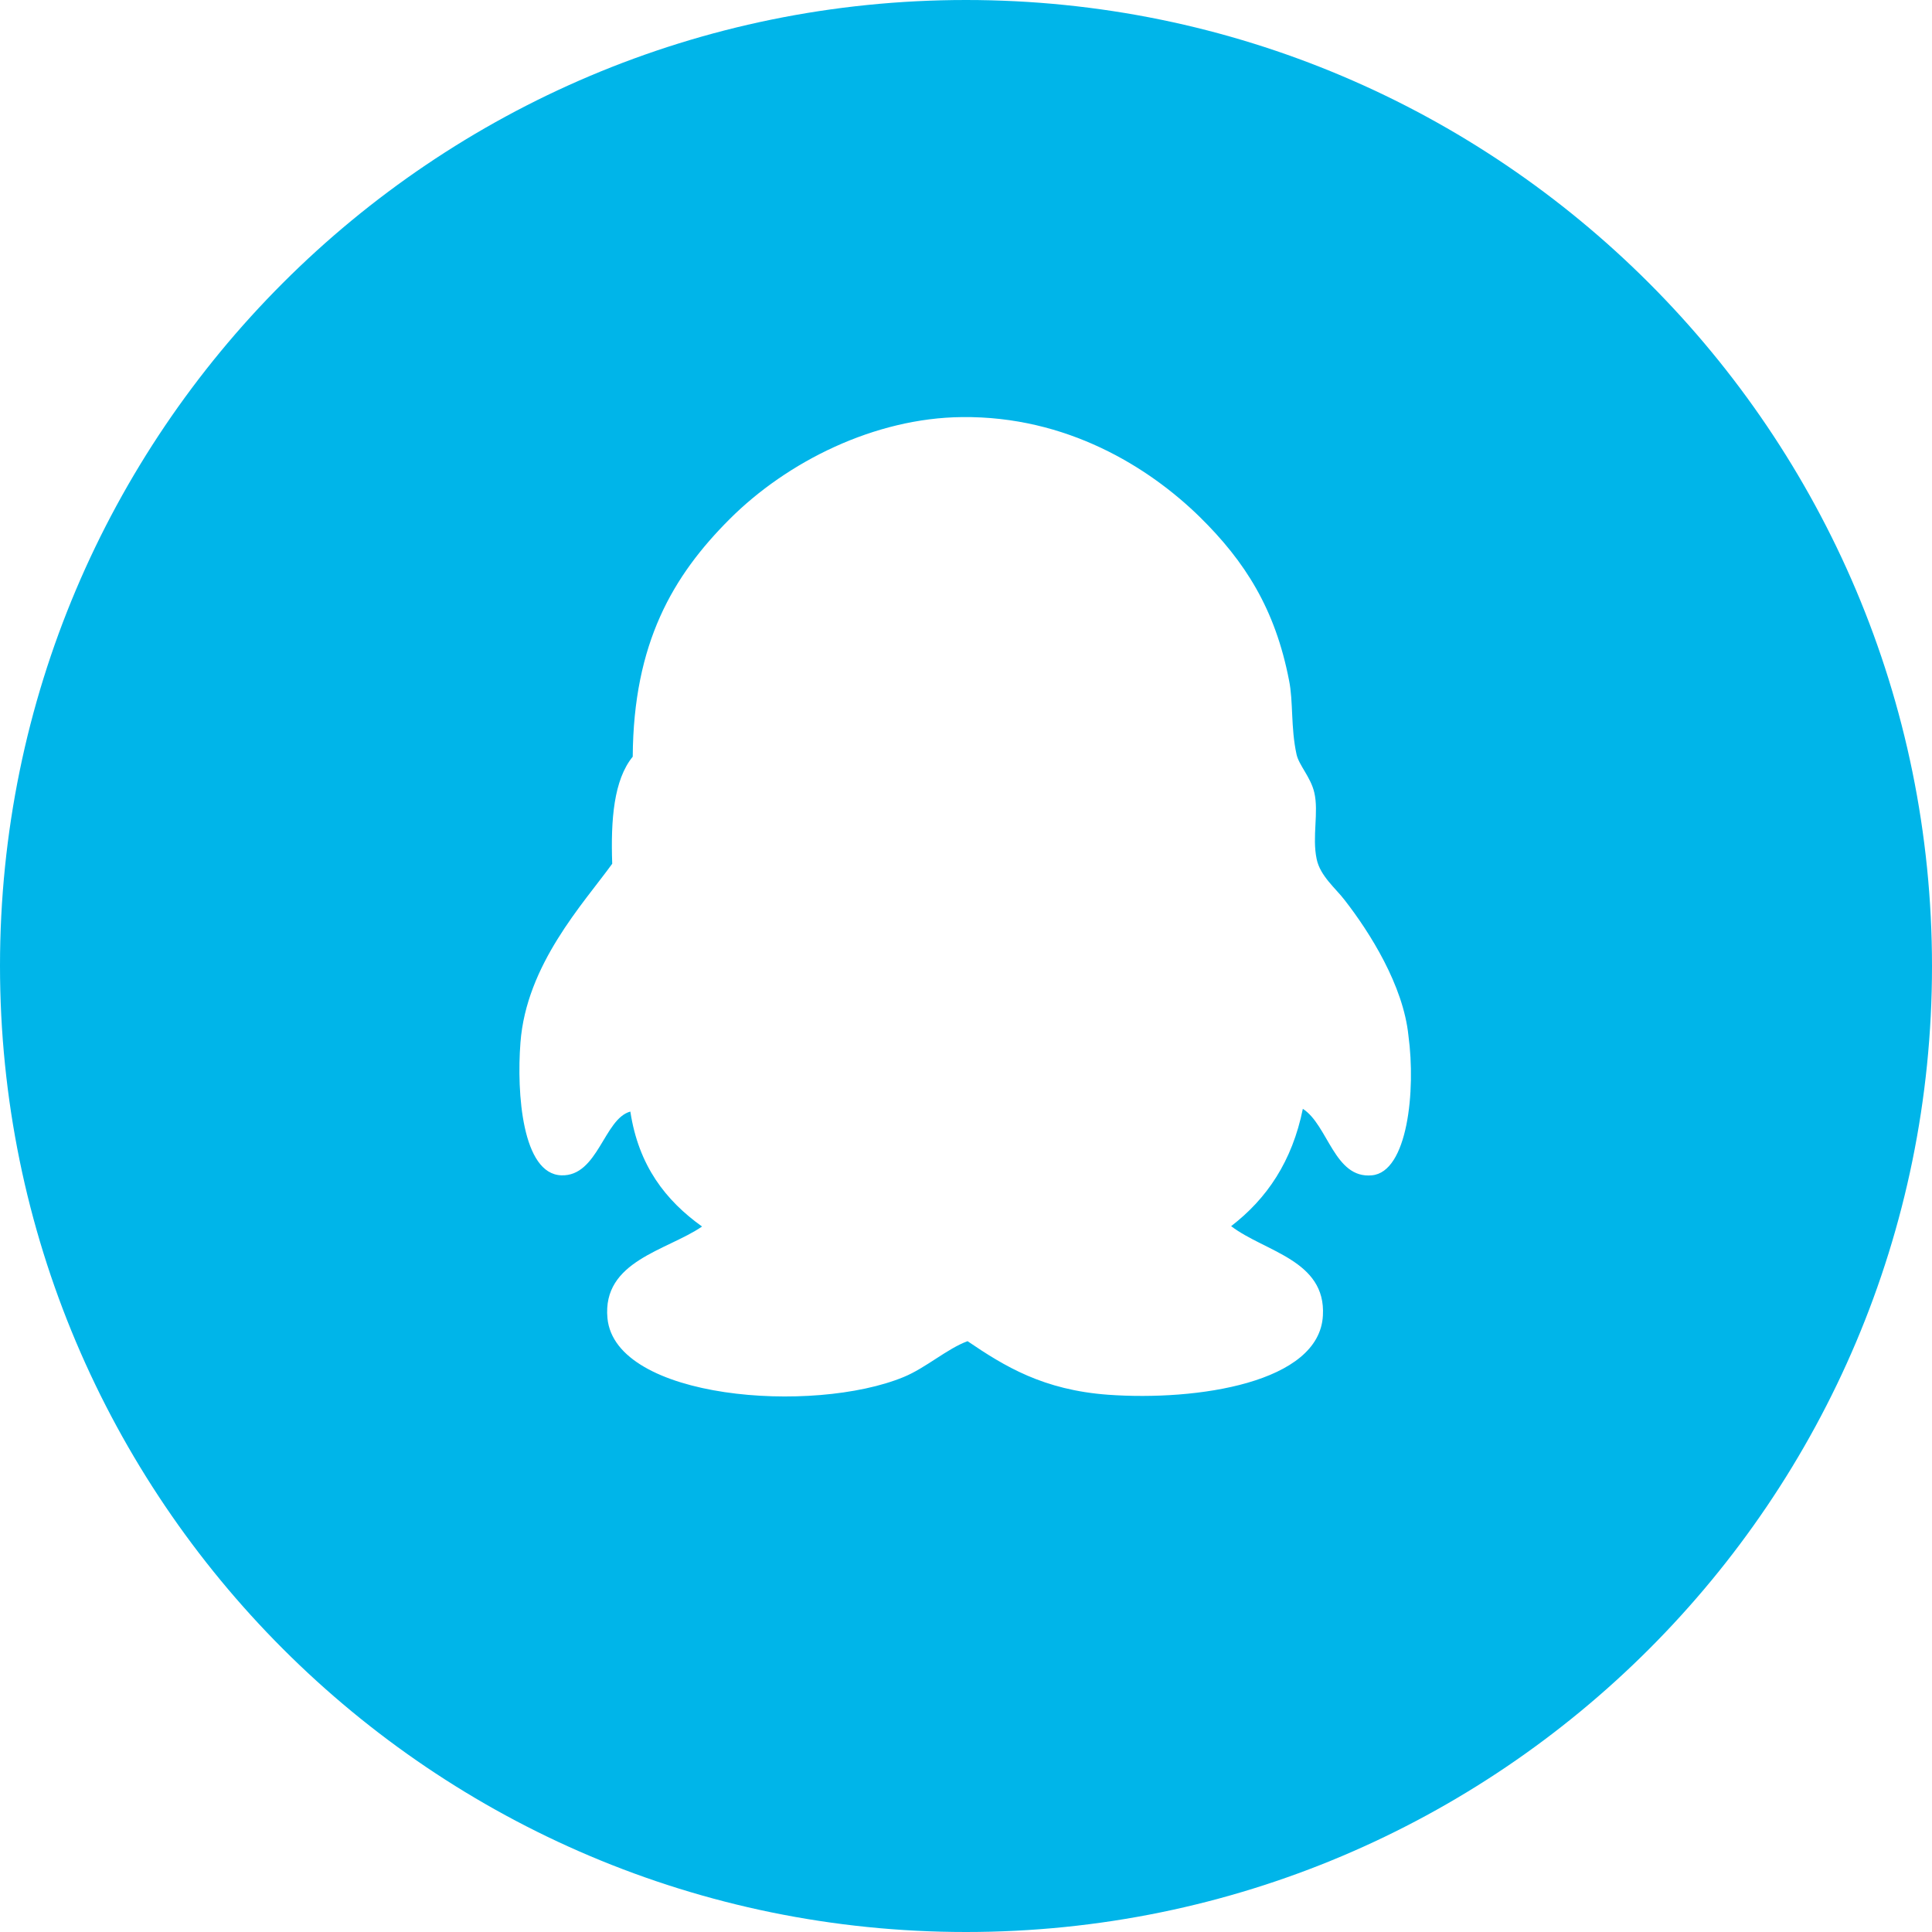 <?xml version="1.0" encoding="UTF-8" standalone="no"?>
<!DOCTYPE svg PUBLIC "-//W3C//DTD SVG 1.1//EN" "http://www.w3.org/Graphics/SVG/1.1/DTD/svg11.dtd">
<svg class="icon"   viewBox="0 0 26 26" version="1.1" xmlns="http://www.w3.org/2000/svg" >
  <path fill="#00B5E9" fill-rule="nonzero" d="M13,0 C5.821,0 0,5.82 0,12.997 C0,20.175 5.821,26 13,26 C20.179,26 26,20.18 26,13.003 C26,5.825 20.179,0 13,0 Z M18.461,15.817 C17.957,15.865 17.872,15.139 17.533,14.922 C17.39,15.627 17.051,16.13 16.568,16.501 C17.019,16.846 17.846,16.957 17.803,17.704 C17.756,18.611 16.107,18.855 14.914,18.77 C14.039,18.706 13.52,18.388 13.021,18.049 C12.746,18.15 12.459,18.409 12.162,18.531 C10.943,19.035 8.281,18.833 8.175,17.741 C8.101,16.968 8.976,16.83 9.448,16.506 C8.96,16.157 8.594,15.69 8.483,14.959 C8.128,15.054 8.048,15.833 7.555,15.817 C7.03,15.801 6.951,14.715 7.004,14.031 C7.083,12.981 7.847,12.165 8.239,11.624 C8.218,11.031 8.26,10.495 8.515,10.183 C8.525,8.651 9.055,7.75 9.819,6.986 C10.593,6.212 11.77,5.624 12.947,5.613 C14.352,5.598 15.455,6.281 16.144,6.955 C16.759,7.559 17.162,8.2 17.347,9.154 C17.406,9.441 17.369,9.79 17.448,10.151 C17.48,10.299 17.639,10.458 17.687,10.665 C17.75,10.93 17.655,11.259 17.719,11.561 C17.766,11.789 17.978,11.958 18.095,12.112 C18.434,12.547 18.885,13.262 18.954,13.936 C19.055,14.678 18.943,15.775 18.461,15.817 Z" id="Shape"></path>
</svg>